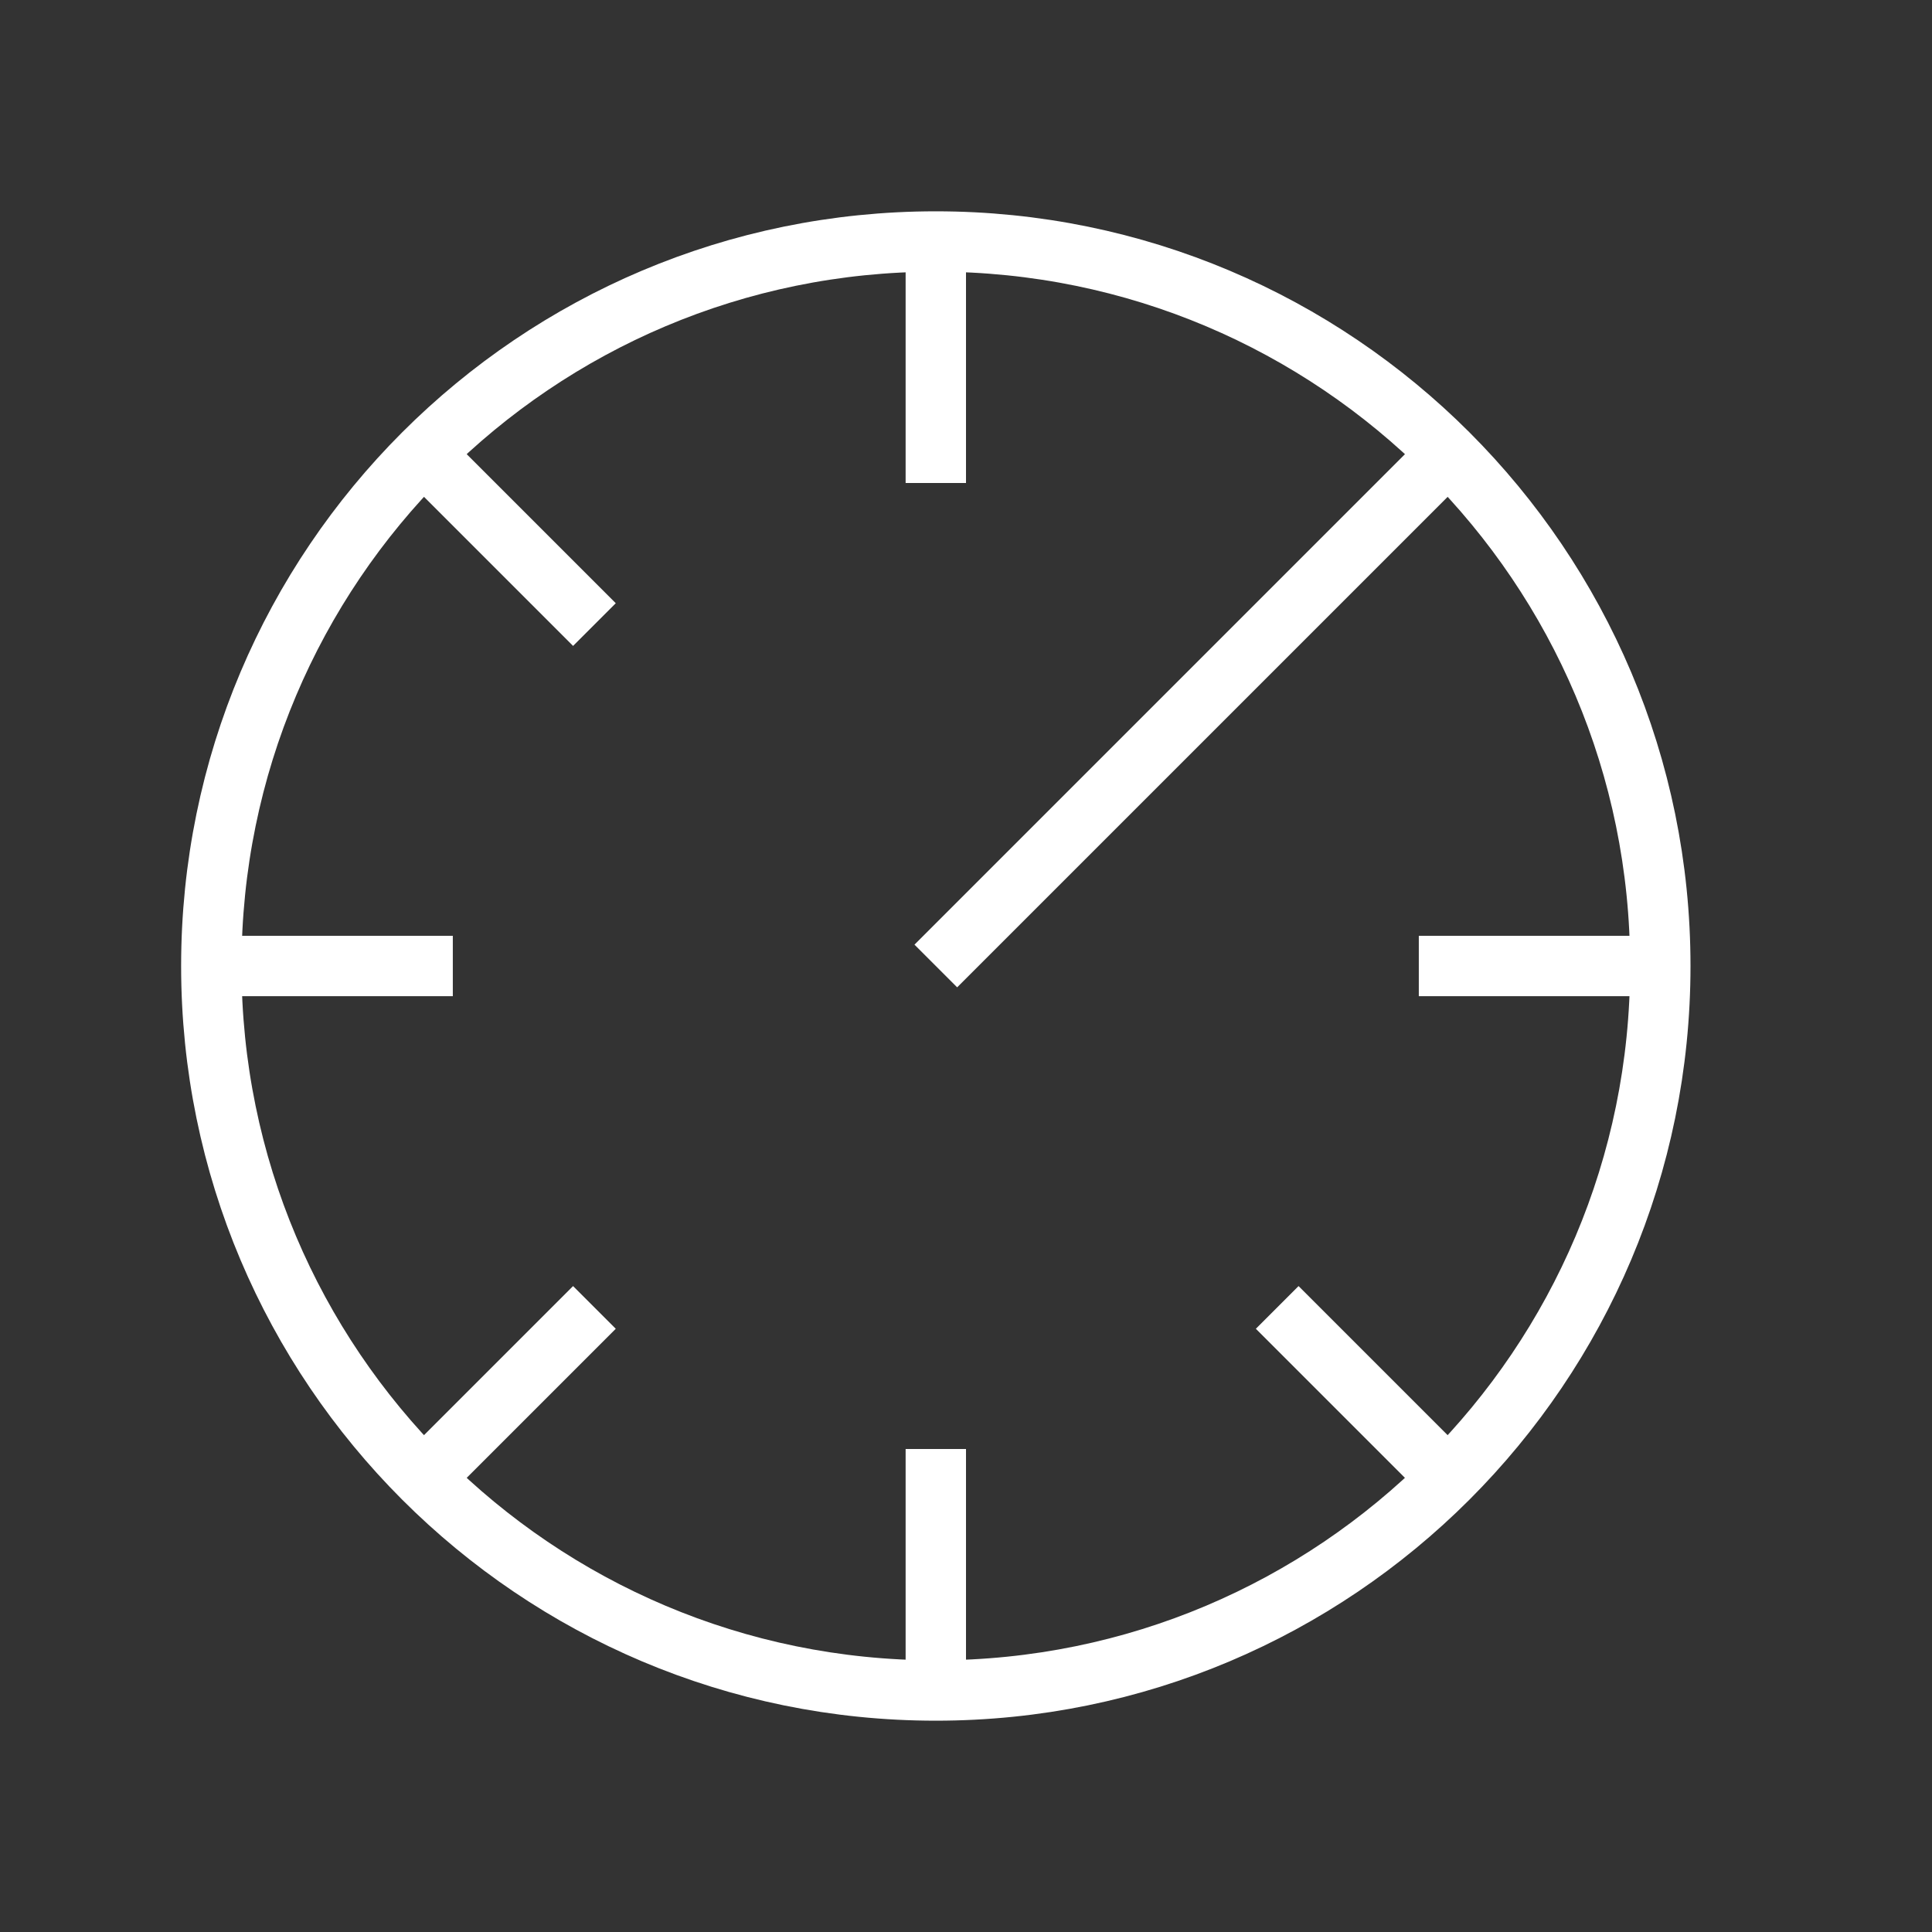 <svg width="64" height="64" viewBox="0 0 64 64" fill="none" xmlns="http://www.w3.org/2000/svg">
<rect x="0" y="0" width="64" height="64" fill="#333333" stroke="none"/>
<path d="M31 8V16" stroke="white" stroke-width="2" stroke-miterlimit="5"/>
<path d="M31 56V48" stroke="white" stroke-width="2" stroke-miterlimit="5"/>
<path d="M55 32H47" stroke="white" stroke-width="2" stroke-miterlimit="5"/>
<path d="M7 32H15" stroke="white" stroke-width="2" stroke-miterlimit="5"/>
<path d="M47.97 15.03L31 32" stroke="white" stroke-width="2" stroke-miterlimit="5"/>
<path d="M14.031 48.97L19.691 43.31" stroke="white" stroke-width="2" stroke-miterlimit="5"/>
<path d="M47.969 48.97L42.309 43.31" stroke="white" stroke-width="2" stroke-miterlimit="5"/>
<path d="M14.031 15.03L19.691 20.69" stroke="white" stroke-width="2" stroke-miterlimit="5"/>
<path d="M31 56C44.255 56 55 45.255 55 32C55 18.745 44.255 8 31 8C17.745 8 7 18.745 7 32C7 45.255 17.745 56 31 56Z" stroke="white" stroke-width="2" stroke-miterlimit="5"/>
</svg>
